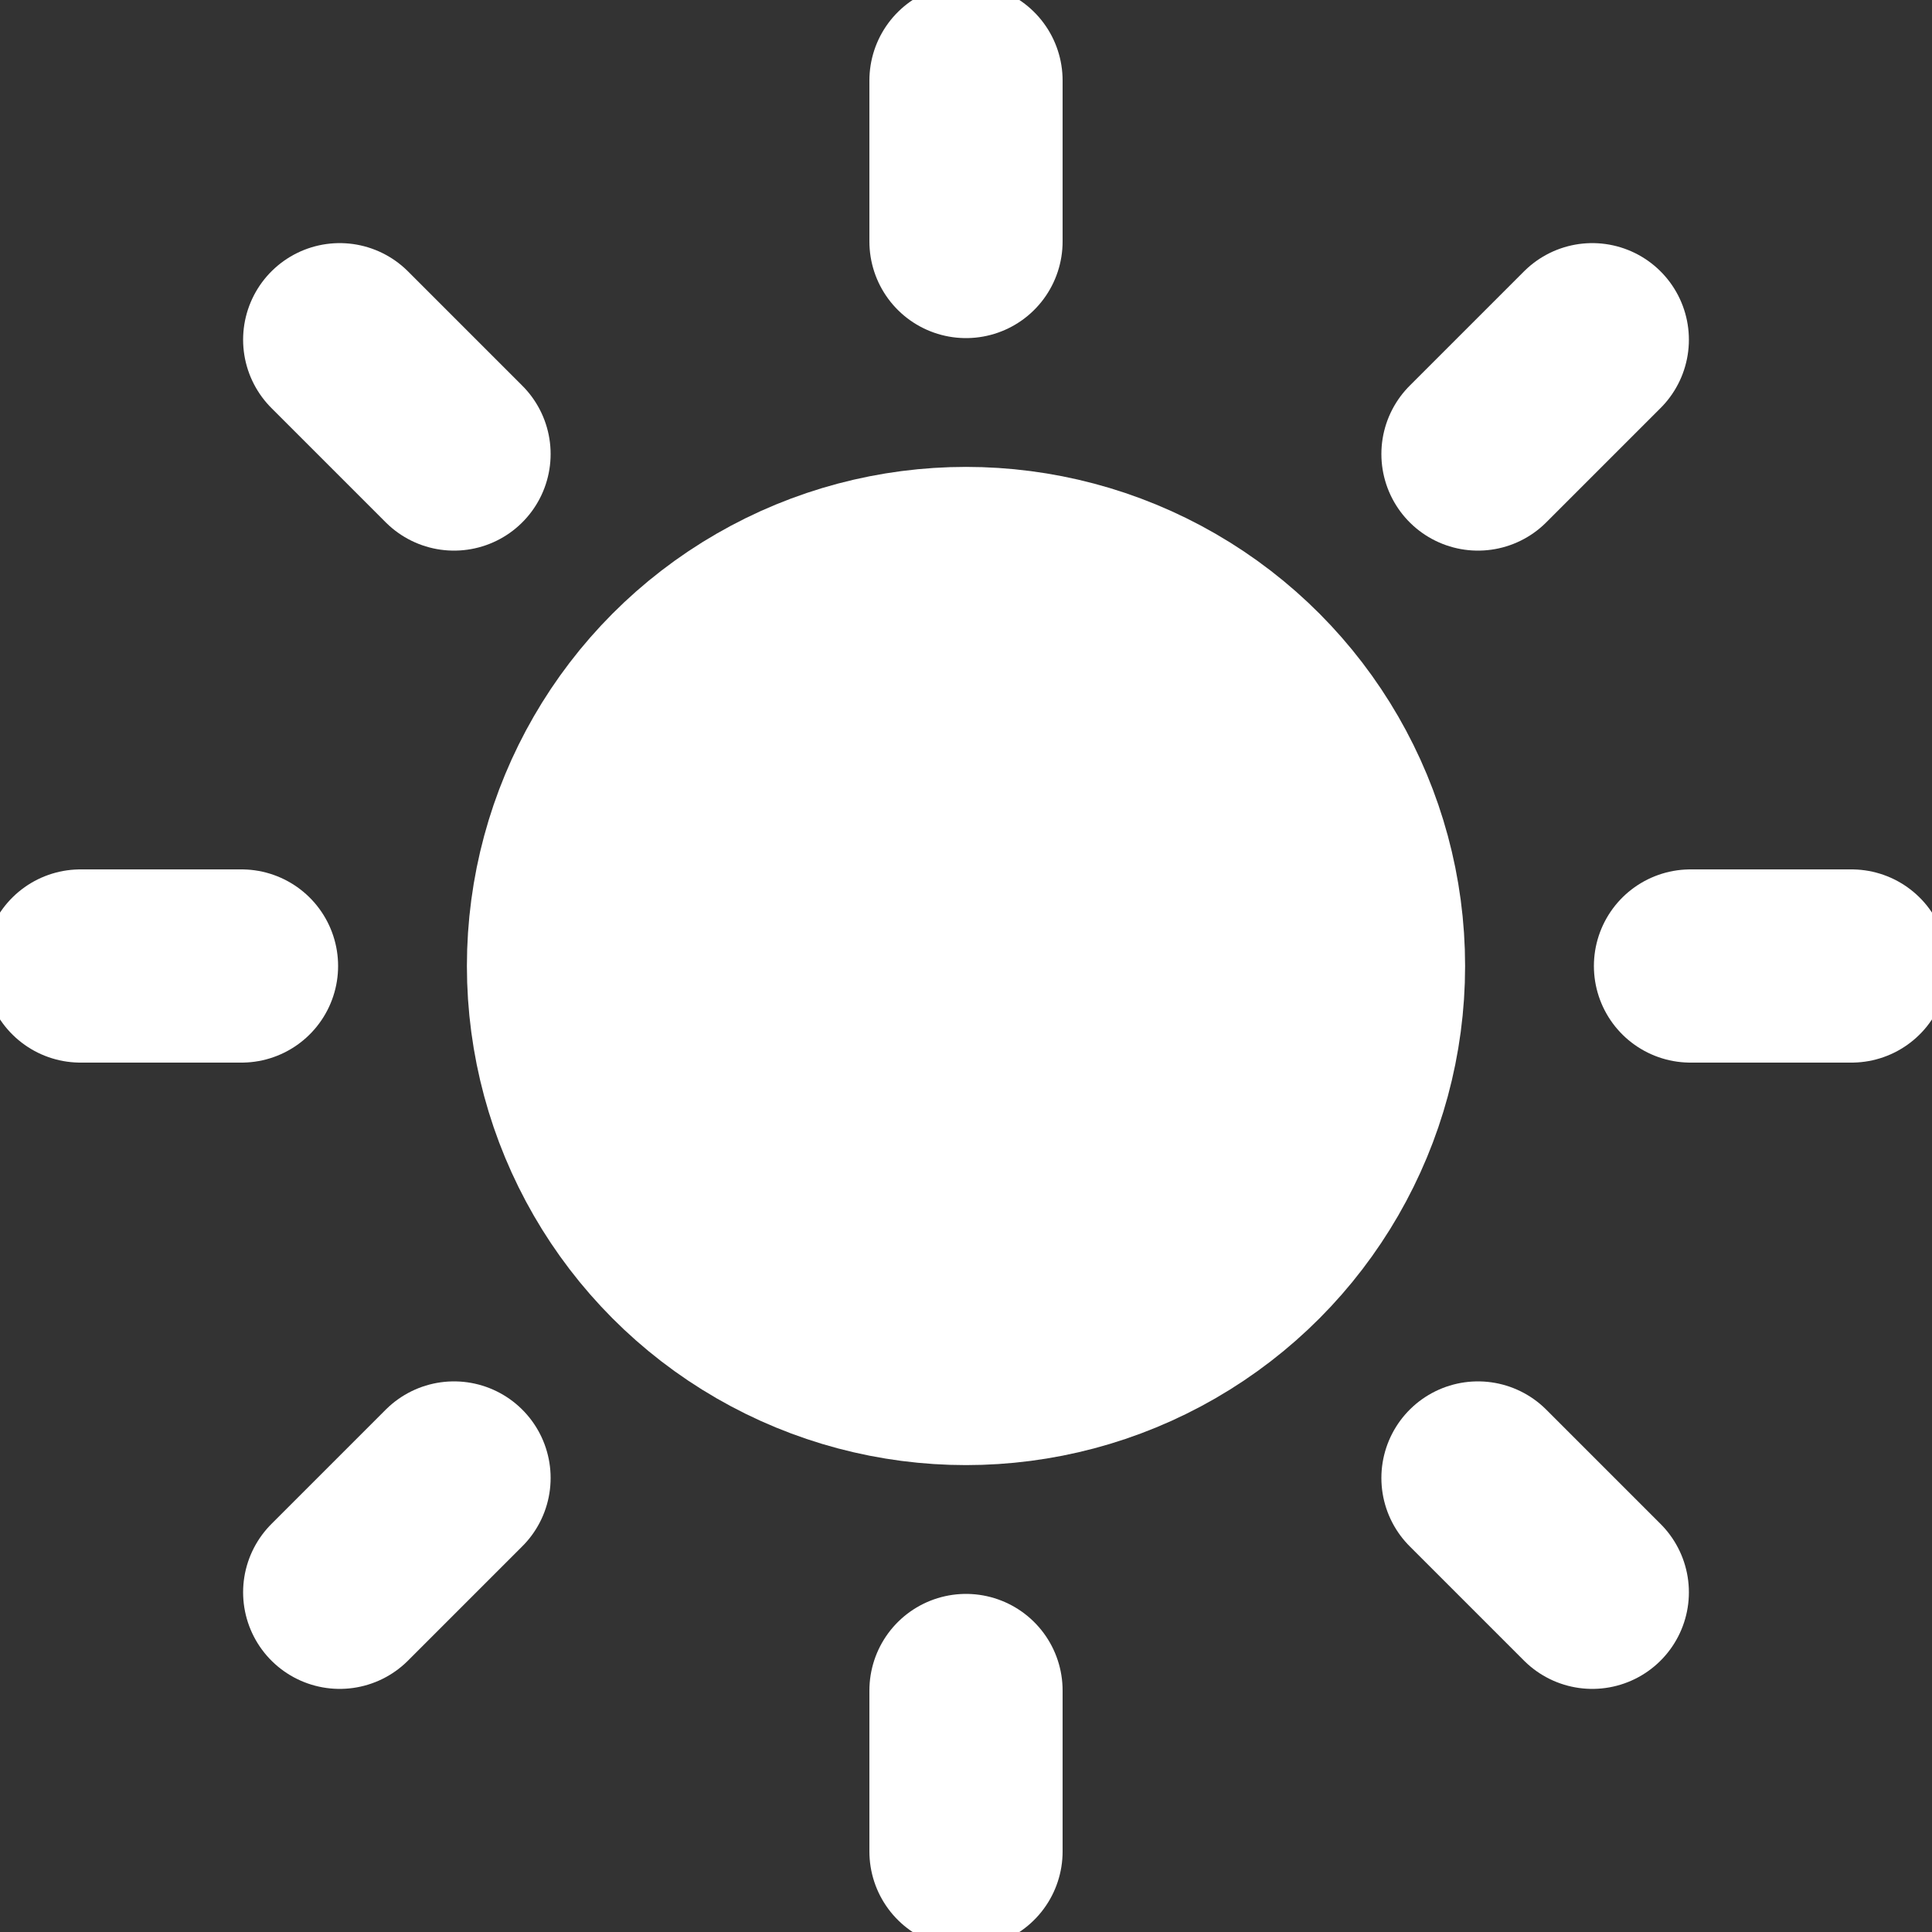 <svg xmlns='http://www.w3.org/2000/svg' stroke='#fff' stroke-width='2.4' fill='#fff' stroke-linecap='round' stroke-linejoin='round' class='css-i6dzq1' viewBox='0 0 24 24'><rect x="0" y="0" width="24" height="24" fill="#333333" stroke="none"/><circle cx='12' cy='12' r='5'/><path d='M12 1v2m0 18v2M4.22 4.22l1.42 1.42m12.72 12.72l1.42 1.42M1 12h2m18 0h2M4.22 19.78l1.42-1.42M18.36 5.64l1.42-1.42'/></svg>